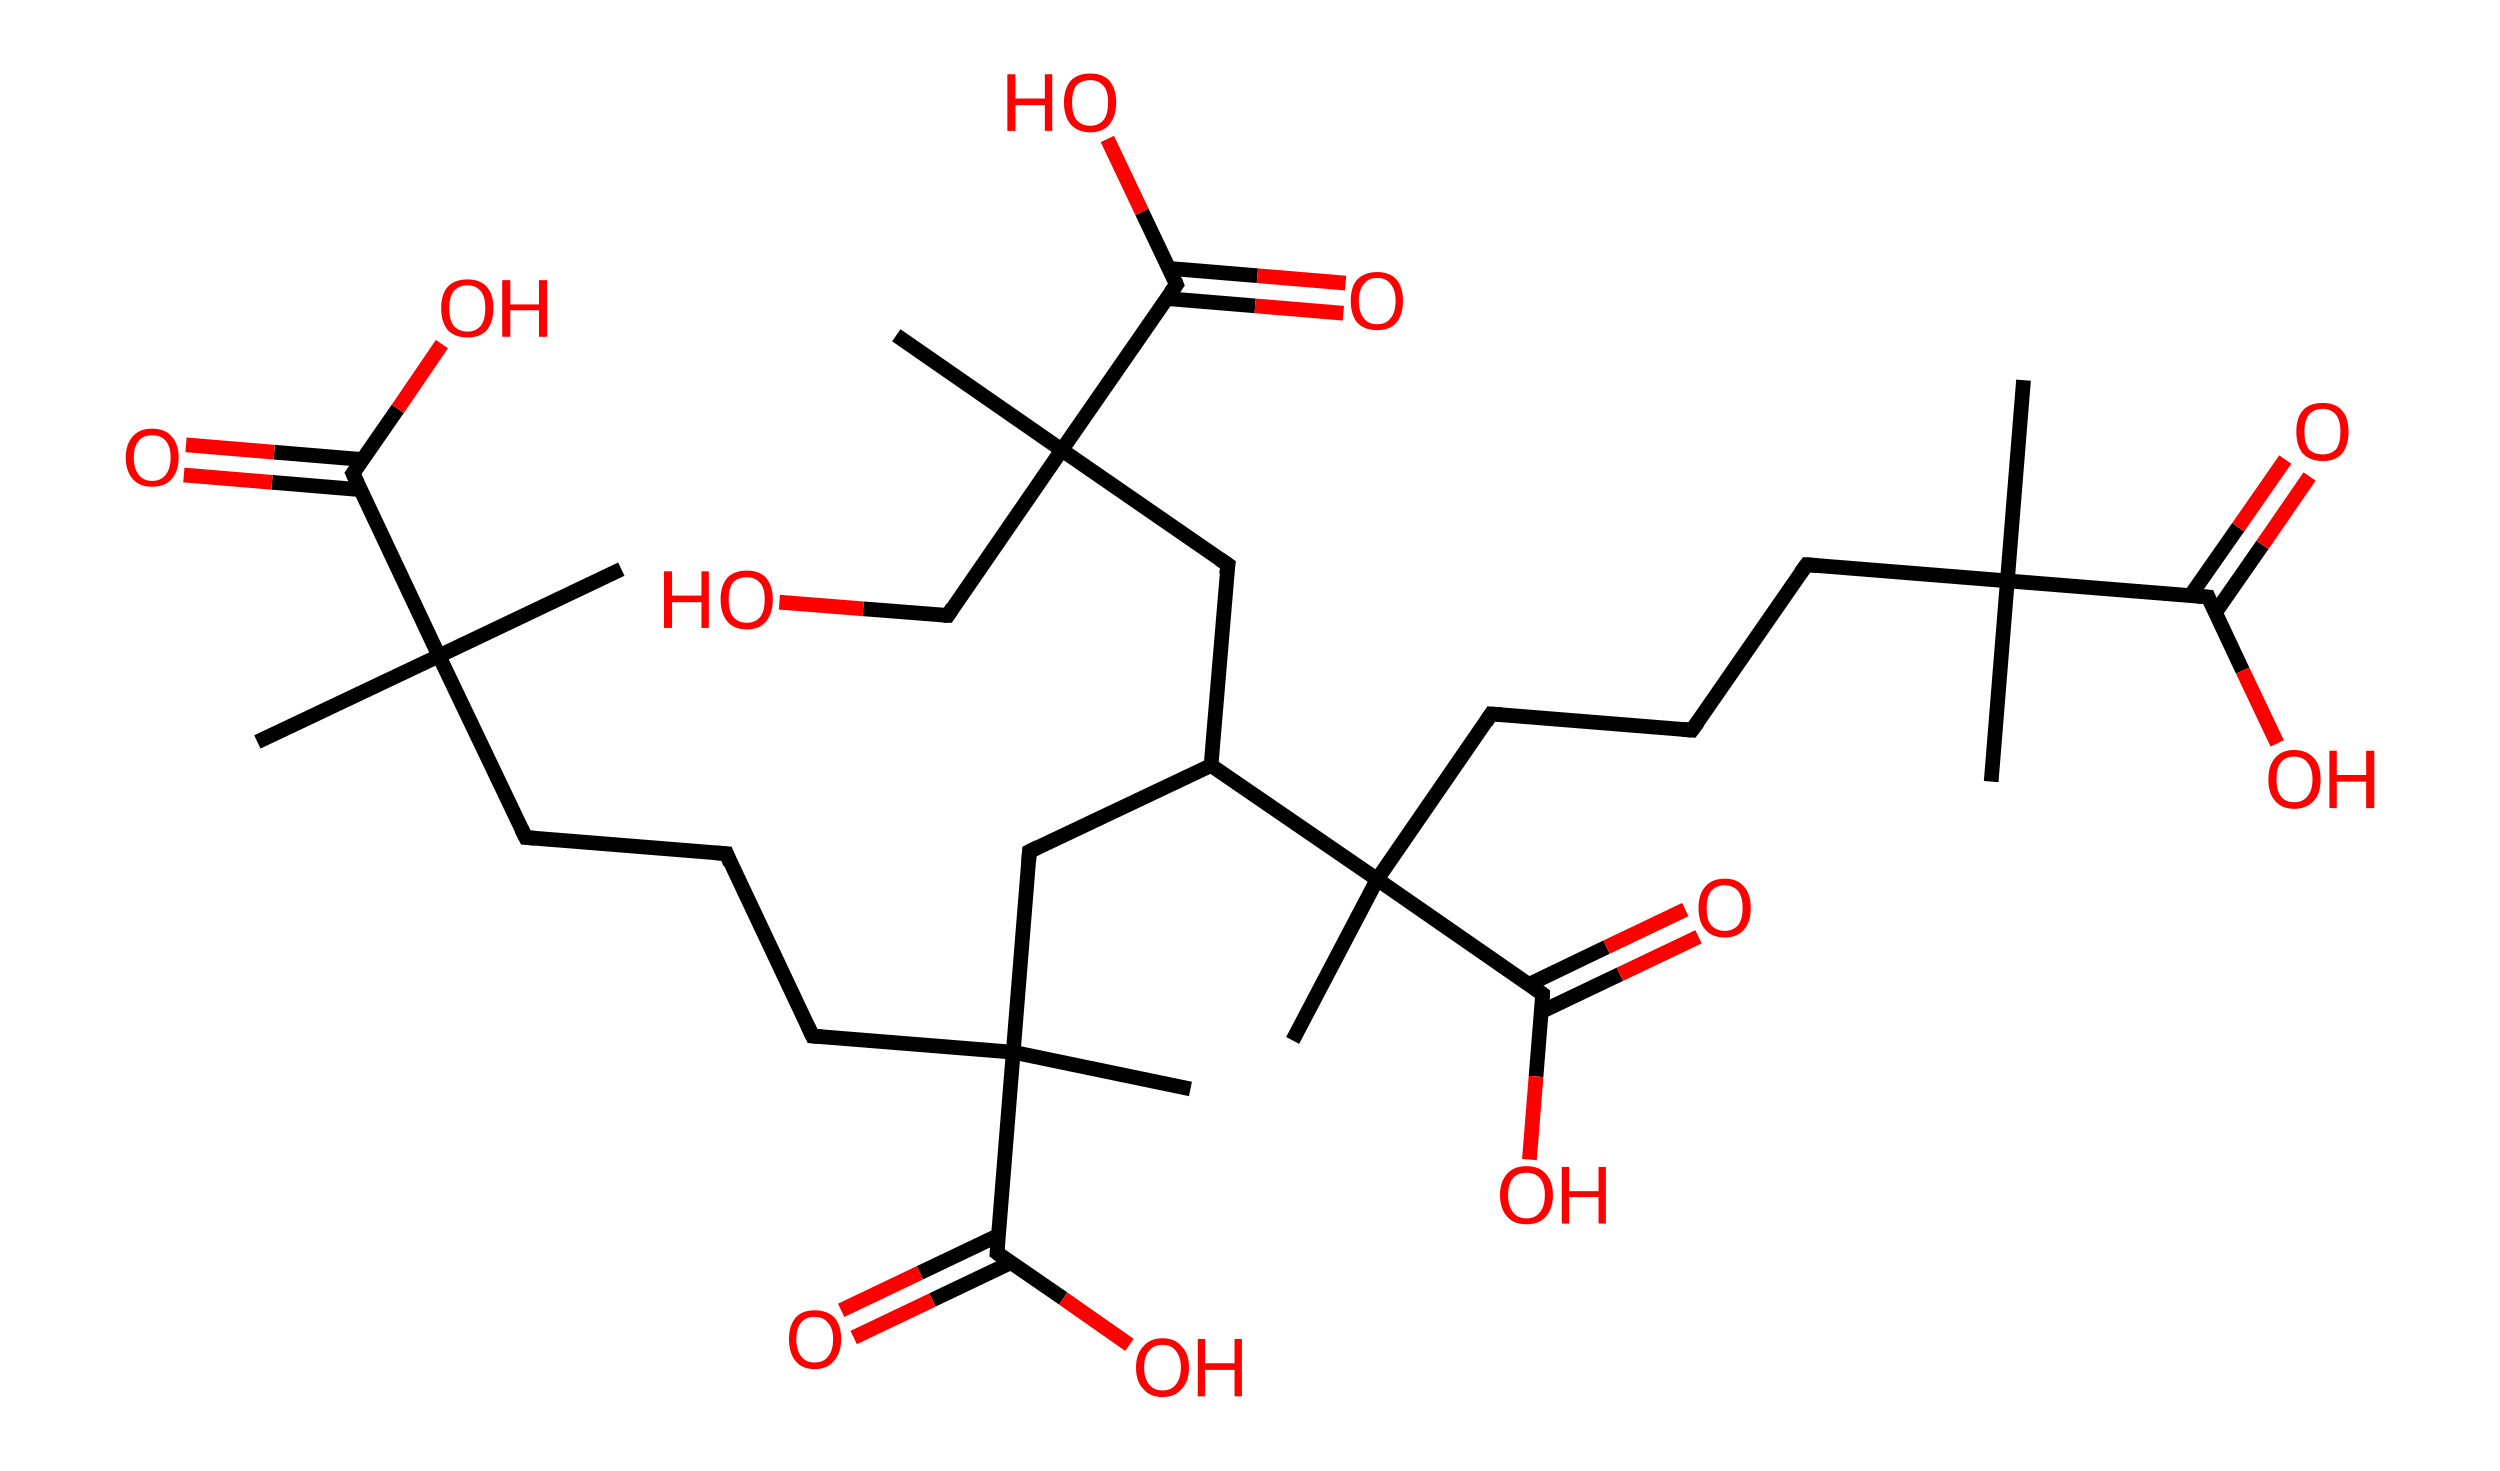 <?xml version='1.0' encoding='ASCII' standalone='yes'?>
<svg xmlns="http://www.w3.org/2000/svg" xmlns:rdkit="http://www.rdkit.org/xml" xmlns:xlink="http://www.w3.org/1999/xlink" version="1.1" baseProfile="full" xml:space="preserve" width="340px" height="200px" viewBox="0 0 340 200">
<!-- END OF HEADER -->
<rect style="opacity:1.0;fill:#FFFFFF;stroke:none" width="340.0" height="200.0" x="0.0" y="0.0"> </rect>
<path class="bond-0 atom-0 atom-1" d="M 35.0,100.9 L 59.7,89.2" style="fill:none;fill-rule:evenodd;stroke:#000000;stroke-width:2.0px;stroke-linecap:butt;stroke-linejoin:miter;stroke-opacity:1"/>
<path class="bond-1 atom-1 atom-2" d="M 59.7,89.2 L 84.5,77.4" style="fill:none;fill-rule:evenodd;stroke:#000000;stroke-width:2.0px;stroke-linecap:butt;stroke-linejoin:miter;stroke-opacity:1"/>
<path class="bond-2 atom-1 atom-3" d="M 59.7,89.2 L 71.5,113.9" style="fill:none;fill-rule:evenodd;stroke:#000000;stroke-width:2.0px;stroke-linecap:butt;stroke-linejoin:miter;stroke-opacity:1"/>
<path class="bond-3 atom-3 atom-4" d="M 71.5,113.9 L 98.8,116.1" style="fill:none;fill-rule:evenodd;stroke:#000000;stroke-width:2.0px;stroke-linecap:butt;stroke-linejoin:miter;stroke-opacity:1"/>
<path class="bond-4 atom-4 atom-5" d="M 98.8,116.1 L 110.5,140.9" style="fill:none;fill-rule:evenodd;stroke:#000000;stroke-width:2.0px;stroke-linecap:butt;stroke-linejoin:miter;stroke-opacity:1"/>
<path class="bond-5 atom-5 atom-6" d="M 110.5,140.9 L 137.8,143.1" style="fill:none;fill-rule:evenodd;stroke:#000000;stroke-width:2.0px;stroke-linecap:butt;stroke-linejoin:miter;stroke-opacity:1"/>
<path class="bond-6 atom-6 atom-7" d="M 137.8,143.1 L 161.9,148.1" style="fill:none;fill-rule:evenodd;stroke:#000000;stroke-width:2.0px;stroke-linecap:butt;stroke-linejoin:miter;stroke-opacity:1"/>
<path class="bond-7 atom-6 atom-8" d="M 137.8,143.1 L 140.0,115.8" style="fill:none;fill-rule:evenodd;stroke:#000000;stroke-width:2.0px;stroke-linecap:butt;stroke-linejoin:miter;stroke-opacity:1"/>
<path class="bond-8 atom-8 atom-9" d="M 140.0,115.8 L 164.7,104.1" style="fill:none;fill-rule:evenodd;stroke:#000000;stroke-width:2.0px;stroke-linecap:butt;stroke-linejoin:miter;stroke-opacity:1"/>
<path class="bond-9 atom-9 atom-10" d="M 164.7,104.1 L 167.0,76.8" style="fill:none;fill-rule:evenodd;stroke:#000000;stroke-width:2.0px;stroke-linecap:butt;stroke-linejoin:miter;stroke-opacity:1"/>
<path class="bond-10 atom-10 atom-11" d="M 167.0,76.8 L 144.4,61.2" style="fill:none;fill-rule:evenodd;stroke:#000000;stroke-width:2.0px;stroke-linecap:butt;stroke-linejoin:miter;stroke-opacity:1"/>
<path class="bond-11 atom-11 atom-12" d="M 144.4,61.2 L 121.9,45.6" style="fill:none;fill-rule:evenodd;stroke:#000000;stroke-width:2.0px;stroke-linecap:butt;stroke-linejoin:miter;stroke-opacity:1"/>
<path class="bond-12 atom-11 atom-13" d="M 144.4,61.2 L 128.9,83.7" style="fill:none;fill-rule:evenodd;stroke:#000000;stroke-width:2.0px;stroke-linecap:butt;stroke-linejoin:miter;stroke-opacity:1"/>
<path class="bond-13 atom-13 atom-14" d="M 128.9,83.7 L 117.4,82.8" style="fill:none;fill-rule:evenodd;stroke:#000000;stroke-width:2.0px;stroke-linecap:butt;stroke-linejoin:miter;stroke-opacity:1"/>
<path class="bond-13 atom-13 atom-14" d="M 117.4,82.8 L 106.0,81.9" style="fill:none;fill-rule:evenodd;stroke:#FF0000;stroke-width:2.0px;stroke-linecap:butt;stroke-linejoin:miter;stroke-opacity:1"/>
<path class="bond-14 atom-11 atom-15" d="M 144.4,61.2 L 160.0,38.7" style="fill:none;fill-rule:evenodd;stroke:#000000;stroke-width:2.0px;stroke-linecap:butt;stroke-linejoin:miter;stroke-opacity:1"/>
<path class="bond-15 atom-15 atom-16" d="M 158.6,40.6 L 170.7,41.6" style="fill:none;fill-rule:evenodd;stroke:#000000;stroke-width:2.0px;stroke-linecap:butt;stroke-linejoin:miter;stroke-opacity:1"/>
<path class="bond-15 atom-15 atom-16" d="M 170.7,41.6 L 182.7,42.6" style="fill:none;fill-rule:evenodd;stroke:#FF0000;stroke-width:2.0px;stroke-linecap:butt;stroke-linejoin:miter;stroke-opacity:1"/>
<path class="bond-15 atom-15 atom-16" d="M 159.0,36.5 L 171.0,37.5" style="fill:none;fill-rule:evenodd;stroke:#000000;stroke-width:2.0px;stroke-linecap:butt;stroke-linejoin:miter;stroke-opacity:1"/>
<path class="bond-15 atom-15 atom-16" d="M 171.0,37.5 L 183.0,38.5" style="fill:none;fill-rule:evenodd;stroke:#FF0000;stroke-width:2.0px;stroke-linecap:butt;stroke-linejoin:miter;stroke-opacity:1"/>
<path class="bond-16 atom-15 atom-17" d="M 160.0,38.7 L 155.3,28.8" style="fill:none;fill-rule:evenodd;stroke:#000000;stroke-width:2.0px;stroke-linecap:butt;stroke-linejoin:miter;stroke-opacity:1"/>
<path class="bond-16 atom-15 atom-17" d="M 155.3,28.8 L 150.6,18.9" style="fill:none;fill-rule:evenodd;stroke:#FF0000;stroke-width:2.0px;stroke-linecap:butt;stroke-linejoin:miter;stroke-opacity:1"/>
<path class="bond-17 atom-9 atom-18" d="M 164.7,104.1 L 187.3,119.6" style="fill:none;fill-rule:evenodd;stroke:#000000;stroke-width:2.0px;stroke-linecap:butt;stroke-linejoin:miter;stroke-opacity:1"/>
<path class="bond-18 atom-18 atom-19" d="M 187.3,119.6 L 175.8,141.5" style="fill:none;fill-rule:evenodd;stroke:#000000;stroke-width:2.0px;stroke-linecap:butt;stroke-linejoin:miter;stroke-opacity:1"/>
<path class="bond-19 atom-18 atom-20" d="M 187.3,119.6 L 202.8,97.1" style="fill:none;fill-rule:evenodd;stroke:#000000;stroke-width:2.0px;stroke-linecap:butt;stroke-linejoin:miter;stroke-opacity:1"/>
<path class="bond-20 atom-20 atom-21" d="M 202.8,97.1 L 230.1,99.3" style="fill:none;fill-rule:evenodd;stroke:#000000;stroke-width:2.0px;stroke-linecap:butt;stroke-linejoin:miter;stroke-opacity:1"/>
<path class="bond-21 atom-21 atom-22" d="M 230.1,99.3 L 245.7,76.8" style="fill:none;fill-rule:evenodd;stroke:#000000;stroke-width:2.0px;stroke-linecap:butt;stroke-linejoin:miter;stroke-opacity:1"/>
<path class="bond-22 atom-22 atom-23" d="M 245.7,76.8 L 273.0,79.0" style="fill:none;fill-rule:evenodd;stroke:#000000;stroke-width:2.0px;stroke-linecap:butt;stroke-linejoin:miter;stroke-opacity:1"/>
<path class="bond-23 atom-23 atom-24" d="M 273.0,79.0 L 270.8,106.3" style="fill:none;fill-rule:evenodd;stroke:#000000;stroke-width:2.0px;stroke-linecap:butt;stroke-linejoin:miter;stroke-opacity:1"/>
<path class="bond-24 atom-23 atom-25" d="M 273.0,79.0 L 275.2,51.7" style="fill:none;fill-rule:evenodd;stroke:#000000;stroke-width:2.0px;stroke-linecap:butt;stroke-linejoin:miter;stroke-opacity:1"/>
<path class="bond-25 atom-23 atom-26" d="M 273.0,79.0 L 300.3,81.2" style="fill:none;fill-rule:evenodd;stroke:#000000;stroke-width:2.0px;stroke-linecap:butt;stroke-linejoin:miter;stroke-opacity:1"/>
<path class="bond-26 atom-26 atom-27" d="M 301.3,83.3 L 307.7,74.1" style="fill:none;fill-rule:evenodd;stroke:#000000;stroke-width:2.0px;stroke-linecap:butt;stroke-linejoin:miter;stroke-opacity:1"/>
<path class="bond-26 atom-26 atom-27" d="M 307.7,74.1 L 314.1,64.8" style="fill:none;fill-rule:evenodd;stroke:#FF0000;stroke-width:2.0px;stroke-linecap:butt;stroke-linejoin:miter;stroke-opacity:1"/>
<path class="bond-26 atom-26 atom-27" d="M 297.9,81.0 L 304.4,71.7" style="fill:none;fill-rule:evenodd;stroke:#000000;stroke-width:2.0px;stroke-linecap:butt;stroke-linejoin:miter;stroke-opacity:1"/>
<path class="bond-26 atom-26 atom-27" d="M 304.4,71.7 L 310.8,62.5" style="fill:none;fill-rule:evenodd;stroke:#FF0000;stroke-width:2.0px;stroke-linecap:butt;stroke-linejoin:miter;stroke-opacity:1"/>
<path class="bond-27 atom-26 atom-28" d="M 300.3,81.2 L 305.0,91.2" style="fill:none;fill-rule:evenodd;stroke:#000000;stroke-width:2.0px;stroke-linecap:butt;stroke-linejoin:miter;stroke-opacity:1"/>
<path class="bond-27 atom-26 atom-28" d="M 305.0,91.2 L 309.7,101.1" style="fill:none;fill-rule:evenodd;stroke:#FF0000;stroke-width:2.0px;stroke-linecap:butt;stroke-linejoin:miter;stroke-opacity:1"/>
<path class="bond-28 atom-18 atom-29" d="M 187.3,119.6 L 209.8,135.2" style="fill:none;fill-rule:evenodd;stroke:#000000;stroke-width:2.0px;stroke-linecap:butt;stroke-linejoin:miter;stroke-opacity:1"/>
<path class="bond-29 atom-29 atom-30" d="M 209.6,137.6 L 220.3,132.5" style="fill:none;fill-rule:evenodd;stroke:#000000;stroke-width:2.0px;stroke-linecap:butt;stroke-linejoin:miter;stroke-opacity:1"/>
<path class="bond-29 atom-29 atom-30" d="M 220.3,132.5 L 231.0,127.4" style="fill:none;fill-rule:evenodd;stroke:#FF0000;stroke-width:2.0px;stroke-linecap:butt;stroke-linejoin:miter;stroke-opacity:1"/>
<path class="bond-29 atom-29 atom-30" d="M 207.9,133.9 L 218.5,128.8" style="fill:none;fill-rule:evenodd;stroke:#000000;stroke-width:2.0px;stroke-linecap:butt;stroke-linejoin:miter;stroke-opacity:1"/>
<path class="bond-29 atom-29 atom-30" d="M 218.5,128.8 L 229.2,123.7" style="fill:none;fill-rule:evenodd;stroke:#FF0000;stroke-width:2.0px;stroke-linecap:butt;stroke-linejoin:miter;stroke-opacity:1"/>
<path class="bond-30 atom-29 atom-31" d="M 209.8,135.2 L 208.9,146.4" style="fill:none;fill-rule:evenodd;stroke:#000000;stroke-width:2.0px;stroke-linecap:butt;stroke-linejoin:miter;stroke-opacity:1"/>
<path class="bond-30 atom-29 atom-31" d="M 208.9,146.4 L 208.0,157.7" style="fill:none;fill-rule:evenodd;stroke:#FF0000;stroke-width:2.0px;stroke-linecap:butt;stroke-linejoin:miter;stroke-opacity:1"/>
<path class="bond-31 atom-6 atom-32" d="M 137.8,143.1 L 135.6,170.4" style="fill:none;fill-rule:evenodd;stroke:#000000;stroke-width:2.0px;stroke-linecap:butt;stroke-linejoin:miter;stroke-opacity:1"/>
<path class="bond-32 atom-32 atom-33" d="M 135.8,168.0 L 125.1,173.1" style="fill:none;fill-rule:evenodd;stroke:#000000;stroke-width:2.0px;stroke-linecap:butt;stroke-linejoin:miter;stroke-opacity:1"/>
<path class="bond-32 atom-32 atom-33" d="M 125.1,173.1 L 114.4,178.2" style="fill:none;fill-rule:evenodd;stroke:#FF0000;stroke-width:2.0px;stroke-linecap:butt;stroke-linejoin:miter;stroke-opacity:1"/>
<path class="bond-32 atom-32 atom-33" d="M 137.5,171.7 L 126.8,176.8" style="fill:none;fill-rule:evenodd;stroke:#000000;stroke-width:2.0px;stroke-linecap:butt;stroke-linejoin:miter;stroke-opacity:1"/>
<path class="bond-32 atom-32 atom-33" d="M 126.8,176.8 L 116.1,181.9" style="fill:none;fill-rule:evenodd;stroke:#FF0000;stroke-width:2.0px;stroke-linecap:butt;stroke-linejoin:miter;stroke-opacity:1"/>
<path class="bond-33 atom-32 atom-34" d="M 135.6,170.4 L 144.6,176.6" style="fill:none;fill-rule:evenodd;stroke:#000000;stroke-width:2.0px;stroke-linecap:butt;stroke-linejoin:miter;stroke-opacity:1"/>
<path class="bond-33 atom-32 atom-34" d="M 144.6,176.6 L 153.6,182.9" style="fill:none;fill-rule:evenodd;stroke:#FF0000;stroke-width:2.0px;stroke-linecap:butt;stroke-linejoin:miter;stroke-opacity:1"/>
<path class="bond-34 atom-1 atom-35" d="M 59.7,89.2 L 48.0,64.4" style="fill:none;fill-rule:evenodd;stroke:#000000;stroke-width:2.0px;stroke-linecap:butt;stroke-linejoin:miter;stroke-opacity:1"/>
<path class="bond-35 atom-35 atom-36" d="M 49.3,62.5 L 37.3,61.5" style="fill:none;fill-rule:evenodd;stroke:#000000;stroke-width:2.0px;stroke-linecap:butt;stroke-linejoin:miter;stroke-opacity:1"/>
<path class="bond-35 atom-35 atom-36" d="M 37.3,61.5 L 25.3,60.5" style="fill:none;fill-rule:evenodd;stroke:#FF0000;stroke-width:2.0px;stroke-linecap:butt;stroke-linejoin:miter;stroke-opacity:1"/>
<path class="bond-35 atom-35 atom-36" d="M 49.0,66.6 L 37.0,65.6" style="fill:none;fill-rule:evenodd;stroke:#000000;stroke-width:2.0px;stroke-linecap:butt;stroke-linejoin:miter;stroke-opacity:1"/>
<path class="bond-35 atom-35 atom-36" d="M 37.0,65.6 L 25.0,64.6" style="fill:none;fill-rule:evenodd;stroke:#FF0000;stroke-width:2.0px;stroke-linecap:butt;stroke-linejoin:miter;stroke-opacity:1"/>
<path class="bond-36 atom-35 atom-37" d="M 48.0,64.4 L 54.1,55.6" style="fill:none;fill-rule:evenodd;stroke:#000000;stroke-width:2.0px;stroke-linecap:butt;stroke-linejoin:miter;stroke-opacity:1"/>
<path class="bond-36 atom-35 atom-37" d="M 54.1,55.6 L 60.1,46.8" style="fill:none;fill-rule:evenodd;stroke:#FF0000;stroke-width:2.0px;stroke-linecap:butt;stroke-linejoin:miter;stroke-opacity:1"/>
<path d="M 70.9,112.7 L 71.5,113.9 L 72.8,114.0" style="fill:none;stroke:#000000;stroke-width:2.0px;stroke-linecap:butt;stroke-linejoin:miter;stroke-opacity:1;"/>
<path d="M 97.4,116.0 L 98.8,116.1 L 99.3,117.4" style="fill:none;stroke:#000000;stroke-width:2.0px;stroke-linecap:butt;stroke-linejoin:miter;stroke-opacity:1;"/>
<path d="M 109.9,139.6 L 110.5,140.9 L 111.8,141.0" style="fill:none;stroke:#000000;stroke-width:2.0px;stroke-linecap:butt;stroke-linejoin:miter;stroke-opacity:1;"/>
<path d="M 139.9,117.2 L 140.0,115.8 L 141.2,115.2" style="fill:none;stroke:#000000;stroke-width:2.0px;stroke-linecap:butt;stroke-linejoin:miter;stroke-opacity:1;"/>
<path d="M 166.8,78.1 L 167.0,76.8 L 165.8,76.0" style="fill:none;stroke:#000000;stroke-width:2.0px;stroke-linecap:butt;stroke-linejoin:miter;stroke-opacity:1;"/>
<path d="M 129.6,82.6 L 128.9,83.7 L 128.3,83.7" style="fill:none;stroke:#000000;stroke-width:2.0px;stroke-linecap:butt;stroke-linejoin:miter;stroke-opacity:1;"/>
<path d="M 159.2,39.8 L 160.0,38.7 L 159.8,38.2" style="fill:none;stroke:#000000;stroke-width:2.0px;stroke-linecap:butt;stroke-linejoin:miter;stroke-opacity:1;"/>
<path d="M 202.1,98.2 L 202.8,97.1 L 204.2,97.2" style="fill:none;stroke:#000000;stroke-width:2.0px;stroke-linecap:butt;stroke-linejoin:miter;stroke-opacity:1;"/>
<path d="M 228.8,99.2 L 230.1,99.3 L 230.9,98.2" style="fill:none;stroke:#000000;stroke-width:2.0px;stroke-linecap:butt;stroke-linejoin:miter;stroke-opacity:1;"/>
<path d="M 244.9,77.9 L 245.7,76.8 L 247.1,76.9" style="fill:none;stroke:#000000;stroke-width:2.0px;stroke-linecap:butt;stroke-linejoin:miter;stroke-opacity:1;"/>
<path d="M 298.9,81.1 L 300.3,81.2 L 300.5,81.7" style="fill:none;stroke:#000000;stroke-width:2.0px;stroke-linecap:butt;stroke-linejoin:miter;stroke-opacity:1;"/>
<path d="M 208.7,134.4 L 209.8,135.2 L 209.8,135.8" style="fill:none;stroke:#000000;stroke-width:2.0px;stroke-linecap:butt;stroke-linejoin:miter;stroke-opacity:1;"/>
<path d="M 135.7,169.0 L 135.6,170.4 L 136.0,170.7" style="fill:none;stroke:#000000;stroke-width:2.0px;stroke-linecap:butt;stroke-linejoin:miter;stroke-opacity:1;"/>
<path d="M 48.6,65.7 L 48.0,64.4 L 48.3,64.0" style="fill:none;stroke:#000000;stroke-width:2.0px;stroke-linecap:butt;stroke-linejoin:miter;stroke-opacity:1;"/>
<path class="atom-14" d="M 90.3 77.7 L 91.4 77.7 L 91.4 81.0 L 95.4 81.0 L 95.4 77.7 L 96.4 77.7 L 96.4 85.4 L 95.4 85.4 L 95.4 81.9 L 91.4 81.9 L 91.4 85.4 L 90.3 85.4 L 90.3 77.7 " fill="#FF0000"/>
<path class="atom-14" d="M 98.0 81.5 Q 98.0 79.7, 98.9 78.6 Q 99.8 77.6, 101.6 77.6 Q 103.3 77.6, 104.2 78.6 Q 105.1 79.7, 105.1 81.5 Q 105.1 83.4, 104.2 84.5 Q 103.3 85.6, 101.6 85.6 Q 99.8 85.6, 98.9 84.5 Q 98.0 83.4, 98.0 81.5 M 101.6 84.7 Q 102.7 84.7, 103.4 83.9 Q 104.0 83.1, 104.0 81.5 Q 104.0 80.0, 103.4 79.3 Q 102.7 78.5, 101.6 78.5 Q 100.4 78.5, 99.7 79.2 Q 99.1 80.0, 99.1 81.5 Q 99.1 83.1, 99.7 83.9 Q 100.4 84.7, 101.6 84.7 " fill="#FF0000"/>
<path class="atom-16" d="M 183.7 40.9 Q 183.7 39.0, 184.6 38.0 Q 185.6 37.0, 187.3 37.0 Q 189.0 37.0, 189.9 38.0 Q 190.8 39.0, 190.8 40.9 Q 190.8 42.8, 189.9 43.9 Q 189.0 44.9, 187.3 44.9 Q 185.6 44.9, 184.6 43.9 Q 183.7 42.8, 183.7 40.9 M 187.3 44.1 Q 188.5 44.1, 189.1 43.3 Q 189.8 42.5, 189.8 40.9 Q 189.8 39.4, 189.1 38.6 Q 188.5 37.8, 187.3 37.8 Q 186.1 37.8, 185.5 38.6 Q 184.8 39.4, 184.8 40.9 Q 184.8 42.5, 185.5 43.3 Q 186.1 44.1, 187.3 44.1 " fill="#FF0000"/>
<path class="atom-17" d="M 137.0 10.1 L 138.1 10.1 L 138.1 13.4 L 142.1 13.4 L 142.1 10.1 L 143.1 10.1 L 143.1 17.8 L 142.1 17.8 L 142.1 14.3 L 138.1 14.3 L 138.1 17.8 L 137.0 17.8 L 137.0 10.1 " fill="#FF0000"/>
<path class="atom-17" d="M 144.7 13.9 Q 144.7 12.1, 145.6 11.0 Q 146.5 10.0, 148.3 10.0 Q 150.0 10.0, 150.9 11.0 Q 151.8 12.1, 151.8 13.9 Q 151.8 15.8, 150.9 16.9 Q 150.0 18.0, 148.3 18.0 Q 146.6 18.0, 145.6 16.9 Q 144.7 15.8, 144.7 13.9 M 148.3 17.1 Q 149.4 17.1, 150.1 16.3 Q 150.7 15.5, 150.7 13.9 Q 150.7 12.4, 150.1 11.7 Q 149.4 10.9, 148.3 10.9 Q 147.1 10.9, 146.4 11.6 Q 145.8 12.4, 145.8 13.9 Q 145.8 15.5, 146.4 16.3 Q 147.1 17.1, 148.3 17.1 " fill="#FF0000"/>
<path class="atom-27" d="M 312.3 58.7 Q 312.3 56.8, 313.2 55.8 Q 314.1 54.8, 315.9 54.8 Q 317.6 54.8, 318.5 55.8 Q 319.4 56.8, 319.4 58.7 Q 319.4 60.6, 318.5 61.7 Q 317.6 62.7, 315.9 62.7 Q 314.2 62.7, 313.2 61.7 Q 312.3 60.6, 312.3 58.7 M 315.9 61.8 Q 317.0 61.8, 317.7 61.1 Q 318.3 60.3, 318.3 58.7 Q 318.3 57.2, 317.7 56.4 Q 317.0 55.6, 315.9 55.6 Q 314.7 55.6, 314.0 56.4 Q 313.4 57.2, 313.4 58.7 Q 313.4 60.3, 314.0 61.1 Q 314.7 61.8, 315.9 61.8 " fill="#FF0000"/>
<path class="atom-28" d="M 308.5 106.0 Q 308.5 104.1, 309.4 103.1 Q 310.3 102.0, 312.0 102.0 Q 313.7 102.0, 314.7 103.1 Q 315.6 104.1, 315.6 106.0 Q 315.6 107.9, 314.7 108.9 Q 313.7 110.0, 312.0 110.0 Q 310.3 110.0, 309.4 108.9 Q 308.5 107.9, 308.5 106.0 M 312.0 109.1 Q 313.2 109.1, 313.8 108.3 Q 314.5 107.5, 314.5 106.0 Q 314.5 104.5, 313.8 103.7 Q 313.2 102.9, 312.0 102.9 Q 310.8 102.9, 310.2 103.7 Q 309.6 104.4, 309.6 106.0 Q 309.6 107.5, 310.2 108.3 Q 310.8 109.1, 312.0 109.1 " fill="#FF0000"/>
<path class="atom-28" d="M 316.8 102.1 L 317.8 102.1 L 317.8 105.4 L 321.8 105.4 L 321.8 102.1 L 322.9 102.1 L 322.9 109.9 L 321.8 109.9 L 321.8 106.3 L 317.8 106.3 L 317.8 109.9 L 316.8 109.9 L 316.8 102.1 " fill="#FF0000"/>
<path class="atom-30" d="M 231.0 123.5 Q 231.0 121.6, 231.9 120.6 Q 232.8 119.5, 234.6 119.5 Q 236.3 119.5, 237.2 120.6 Q 238.1 121.6, 238.1 123.5 Q 238.1 125.4, 237.2 126.4 Q 236.3 127.5, 234.6 127.5 Q 232.8 127.5, 231.9 126.4 Q 231.0 125.4, 231.0 123.5 M 234.6 126.6 Q 235.7 126.6, 236.4 125.8 Q 237.0 125.0, 237.0 123.5 Q 237.0 122.0, 236.4 121.2 Q 235.7 120.4, 234.6 120.4 Q 233.4 120.4, 232.7 121.2 Q 232.1 122.0, 232.1 123.5 Q 232.1 125.1, 232.7 125.8 Q 233.4 126.6, 234.6 126.6 " fill="#FF0000"/>
<path class="atom-31" d="M 204.0 162.5 Q 204.0 160.7, 205.0 159.6 Q 205.9 158.6, 207.6 158.6 Q 209.3 158.6, 210.2 159.6 Q 211.2 160.7, 211.2 162.5 Q 211.2 164.4, 210.2 165.5 Q 209.3 166.5, 207.6 166.5 Q 205.9 166.5, 205.0 165.5 Q 204.0 164.4, 204.0 162.5 M 207.6 165.7 Q 208.8 165.7, 209.4 164.9 Q 210.1 164.1, 210.1 162.5 Q 210.1 161.0, 209.4 160.2 Q 208.8 159.5, 207.6 159.5 Q 206.4 159.5, 205.8 160.2 Q 205.1 161.0, 205.1 162.5 Q 205.1 164.1, 205.8 164.9 Q 206.4 165.7, 207.6 165.7 " fill="#FF0000"/>
<path class="atom-31" d="M 212.4 158.7 L 213.4 158.7 L 213.4 162.0 L 217.4 162.0 L 217.4 158.7 L 218.4 158.7 L 218.4 166.4 L 217.4 166.4 L 217.4 162.8 L 213.4 162.8 L 213.4 166.4 L 212.4 166.4 L 212.4 158.7 " fill="#FF0000"/>
<path class="atom-33" d="M 107.3 182.1 Q 107.3 180.3, 108.2 179.2 Q 109.1 178.2, 110.8 178.2 Q 112.5 178.2, 113.5 179.2 Q 114.4 180.3, 114.4 182.1 Q 114.4 184.0, 113.4 185.1 Q 112.5 186.2, 110.8 186.2 Q 109.1 186.2, 108.2 185.1 Q 107.3 184.0, 107.3 182.1 M 110.8 185.3 Q 112.0 185.3, 112.6 184.5 Q 113.3 183.7, 113.3 182.1 Q 113.3 180.6, 112.6 179.9 Q 112.0 179.1, 110.8 179.1 Q 109.6 179.1, 109.0 179.8 Q 108.3 180.6, 108.3 182.1 Q 108.3 183.7, 109.0 184.5 Q 109.6 185.3, 110.8 185.3 " fill="#FF0000"/>
<path class="atom-34" d="M 154.5 186.0 Q 154.5 184.1, 155.5 183.1 Q 156.4 182.0, 158.1 182.0 Q 159.8 182.0, 160.7 183.1 Q 161.7 184.1, 161.7 186.0 Q 161.7 187.9, 160.7 188.9 Q 159.8 190.0, 158.1 190.0 Q 156.4 190.0, 155.5 188.9 Q 154.5 187.9, 154.5 186.0 M 158.1 189.1 Q 159.3 189.1, 159.9 188.3 Q 160.6 187.5, 160.6 186.0 Q 160.6 184.5, 159.9 183.7 Q 159.3 182.9, 158.1 182.9 Q 156.9 182.9, 156.3 183.7 Q 155.6 184.4, 155.6 186.0 Q 155.6 187.5, 156.3 188.3 Q 156.9 189.1, 158.1 189.1 " fill="#FF0000"/>
<path class="atom-34" d="M 162.9 182.1 L 163.9 182.1 L 163.9 185.4 L 167.9 185.4 L 167.9 182.1 L 168.9 182.1 L 168.9 189.9 L 167.9 189.9 L 167.9 186.3 L 163.9 186.3 L 163.9 189.9 L 162.9 189.9 L 162.9 182.1 " fill="#FF0000"/>
<path class="atom-36" d="M 17.1 62.2 Q 17.1 60.4, 18.1 59.3 Q 19.0 58.3, 20.7 58.3 Q 22.4 58.3, 23.3 59.3 Q 24.3 60.4, 24.3 62.2 Q 24.3 64.1, 23.3 65.2 Q 22.4 66.2, 20.7 66.2 Q 19.0 66.2, 18.1 65.2 Q 17.1 64.1, 17.1 62.2 M 20.7 65.4 Q 21.9 65.4, 22.5 64.6 Q 23.2 63.8, 23.2 62.2 Q 23.2 60.7, 22.5 59.9 Q 21.9 59.2, 20.7 59.2 Q 19.5 59.2, 18.9 59.9 Q 18.2 60.7, 18.2 62.2 Q 18.2 63.8, 18.9 64.6 Q 19.5 65.4, 20.7 65.4 " fill="#FF0000"/>
<path class="atom-37" d="M 60.0 41.9 Q 60.0 40.0, 60.9 39.0 Q 61.8 38.0, 63.6 38.0 Q 65.3 38.0, 66.2 39.0 Q 67.1 40.0, 67.1 41.9 Q 67.1 43.8, 66.2 44.9 Q 65.3 45.9, 63.6 45.9 Q 61.9 45.9, 60.9 44.9 Q 60.0 43.8, 60.0 41.9 M 63.6 45.1 Q 64.7 45.1, 65.4 44.3 Q 66.0 43.5, 66.0 41.9 Q 66.0 40.4, 65.4 39.6 Q 64.7 38.8, 63.6 38.8 Q 62.4 38.8, 61.7 39.6 Q 61.1 40.4, 61.1 41.9 Q 61.1 43.5, 61.7 44.3 Q 62.4 45.1, 63.6 45.1 " fill="#FF0000"/>
<path class="atom-37" d="M 68.3 38.1 L 69.4 38.1 L 69.4 41.4 L 73.3 41.4 L 73.3 38.1 L 74.4 38.1 L 74.4 45.8 L 73.3 45.8 L 73.3 42.2 L 69.4 42.2 L 69.4 45.8 L 68.3 45.8 L 68.3 38.1 " fill="#FF0000"/>
</svg>
